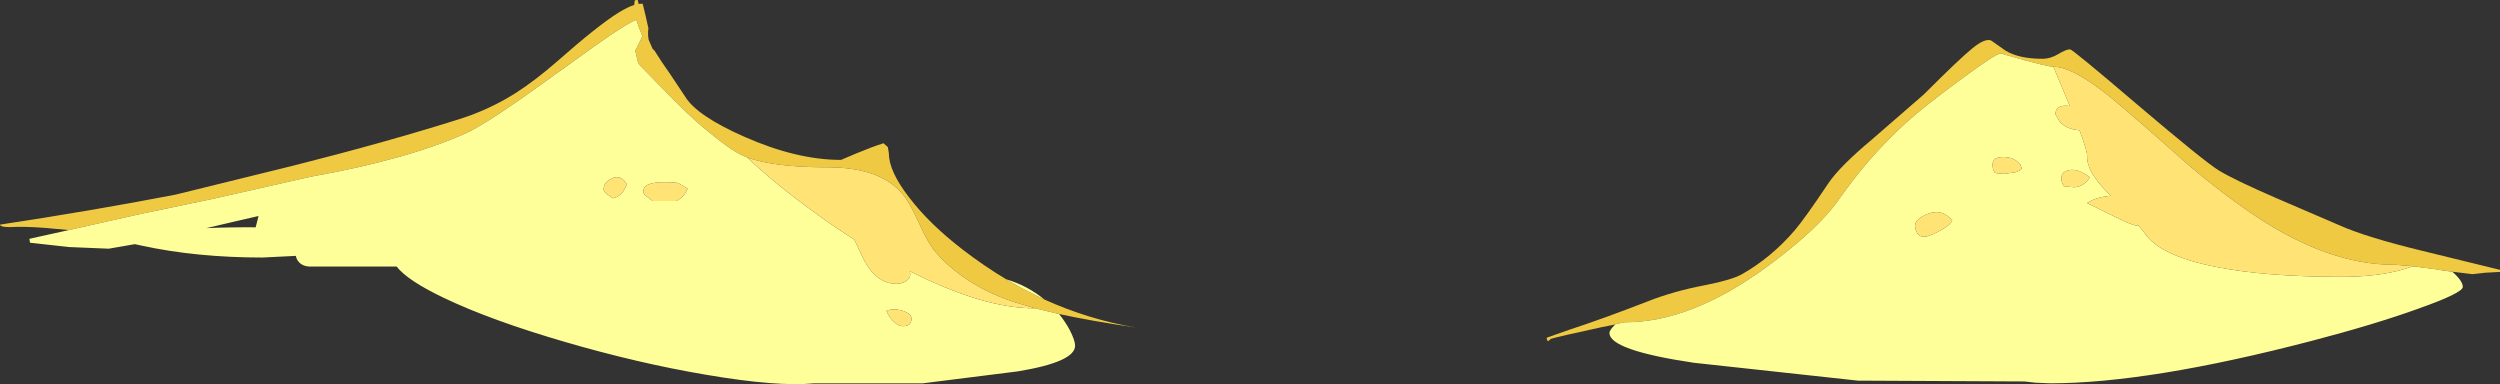 <?xml version="1.0" encoding="UTF-8" standalone="no"?>
<svg xmlns:ffdec="https://www.free-decompiler.com/flash" xmlns:xlink="http://www.w3.org/1999/xlink" ffdec:objectType="shape" height="93.45px" width="608.2px" xmlns="http://www.w3.org/2000/svg">
  <rect width="100%" height="100%" fill="#333333" stroke="none"/>
  <g transform="matrix(1.0, 0.0, 0.0, 1.0, 0.0, 0.0)">
    <path d="M392.95 78.95 L392.65 79.0 389.85 79.55 Q378.75 81.95 377.25 82.45 L376.8 82.9 Q376.3 83.15 376.3 82.15 L381.7 80.25 Q390.25 77.45 400.9 73.3 407.25 70.8 414.95 69.35 421.3 68.1 423.8 66.7 431.0 62.6 436.65 56.0 439.15 53.05 444.8 44.6 447.55 40.5 455.45 33.9 L468.0 23.0 Q476.85 14.15 479.85 11.75 482.9 9.25 484.4 9.85 L487.95 12.35 Q491.25 14.3 496.85 14.3 498.85 14.3 500.75 13.15 502.65 12.0 503.6 12.0 504.2 12.0 519.85 25.35 536.45 39.45 539.85 41.5 543.55 43.75 553.55 48.1 L569.35 54.9 Q575.8 57.75 589.4 61.05 L608.2 65.65 608.2 66.15 604.6 66.35 601.5 66.7 596.6 66.1 596.45 66.1 593.35 65.65 592.85 65.55 586.35 64.7 582.6 64.4 582.25 64.4 Q569.8 64.4 555.9 56.9 L553.65 55.65 Q544.25 50.1 532.65 40.35 519.1 28.3 513.55 23.75 504.3 16.25 499.7 16.25 L499.55 16.25 Q498.1 16.15 492.55 14.65 L486.7 13.0 Q485.55 13.0 476.65 19.6 467.9 26.05 463.65 29.9 458.65 34.5 454.55 39.25 451.1 43.25 447.2 48.75 442.15 55.9 429.65 65.05 420.45 71.75 411.85 75.1 403.35 78.4 395.45 78.4 L395.35 78.4 394.05 78.65 392.95 78.9 392.95 78.95 M244.8 67.95 L245.0 68.1 Q249.45 70.7 254.05 72.85 264.85 77.75 276.45 79.7 265.5 78.1 257.45 76.35 L251.85 75.0 246.45 73.4 245.5 73.05 244.9 72.85 Q238.35 70.4 233.35 66.65 230.25 64.35 227.75 61.5 225.9 59.4 223.9 54.95 221.6 50.0 220.35 48.2 215.1 40.7 201.35 40.7 L200.3 40.7 Q188.1 40.6 181.75 38.3 L180.8 37.9 Q177.8 36.65 170.9 30.85 167.8 28.3 161.05 21.4 L155.5 15.7 155.2 15.1 154.55 12.35 156.3 8.8 Q155.3 6.5 154.8 4.8 151.6 6.05 138.5 15.65 L137.2 16.55 135.55 17.75 Q118.95 29.85 113.5 32.35 99.15 38.8 75.8 42.95 L51.95 48.35 34.0 52.1 16.85 55.95 16.5 55.95 11.05 55.45 Q5.95 55.05 2.4 55.25 L1.2 55.2 Q0.0 55.05 0.0 54.65 22.75 51.2 42.7 47.35 L71.15 40.35 Q93.95 34.6 111.7 29.0 118.7 26.8 124.95 22.95 130.05 19.75 135.7 14.8 145.35 6.3 150.35 3.15 152.7 1.7 154.3 1.2 154.35 0.2 154.5 0.05 L155.15 0.0 155.35 0.95 156.35 0.9 157.1 4.0 157.7 6.7 157.75 6.85 Q157.55 8.3 157.8 9.65 L158.75 11.85 159.25 12.35 160.95 15.0 161.95 16.45 162.85 17.75 166.65 23.45 Q169.45 28.15 181.15 33.3 193.85 38.9 204.6 38.9 L208.25 37.35 Q212.35 35.65 214.95 34.85 L216.0 35.8 216.25 37.35 Q216.25 41.65 221.15 48.0 226.05 54.45 234.3 60.8 239.45 64.75 244.8 67.95" fill="#f0c942" fill-rule="evenodd" stroke="none"/>
    <path d="M596.6 66.1 Q599.15 68.35 599.15 69.8 599.15 71.25 588.45 75.05 577.65 78.95 562.3 82.95 522.8 93.25 498.75 93.25 L495.2 93.1 492.5 92.8 452.0 92.6 412.05 88.25 Q391.55 85.2 391.55 81.0 391.55 80.3 392.95 78.95 L392.95 78.9 394.05 78.65 395.35 78.4 395.45 78.4 Q403.35 78.4 411.85 75.1 420.45 71.75 429.65 65.05 442.15 55.9 447.2 48.75 451.1 43.25 454.55 39.25 458.65 34.5 463.65 29.9 467.9 26.05 476.65 19.6 485.55 13.0 486.7 13.0 L492.55 14.65 Q498.1 16.15 499.55 16.25 L500.95 19.6 503.55 25.8 Q500.05 25.3 500.05 27.8 L501.15 29.7 Q502.8 31.45 505.9 31.7 507.8 36.75 507.75 37.95 507.6 41.6 512.45 46.55 L513.55 47.65 Q510.1 47.85 507.75 49.4 L514.25 52.6 Q518.75 54.85 519.7 54.85 L520.25 54.85 521.8 56.8 Q525.5 62.25 539.2 64.95 551.25 67.35 569.65 67.35 578.5 67.35 584.8 65.5 L586.95 64.8 586.35 64.7 592.85 65.55 593.35 65.65 596.45 66.1 596.6 66.1 M468.1 57.6 Q469.15 57.6 471.65 56.3 474.45 54.85 474.95 53.6 472.4 50.65 468.95 52.05 465.9 53.3 465.9 54.85 465.9 55.65 466.25 56.4 466.8 57.6 468.1 57.6 M503.35 41.4 Q501.5 41.8 501.5 43.3 501.5 44.25 501.75 44.65 L502.0 45.25 502.7 45.4 504.6 45.55 Q505.6 45.55 506.65 44.95 507.7 44.3 508.4 43.15 505.5 40.9 503.35 41.4 M491.5 40.05 Q490.05 38.2 487.4 38.2 484.75 38.2 484.75 40.05 484.75 41.0 485.0 41.45 L485.25 42.0 485.8 42.15 487.5 42.3 490.1 41.95 Q491.5 41.6 491.85 41.0 L491.5 40.05 M244.8 67.95 Q250.0 69.5 254.05 72.85 249.45 70.7 245.0 68.1 L244.8 67.95 M257.45 76.35 L257.65 76.4 Q259.15 78.25 260.25 80.3 261.55 82.85 261.55 84.1 261.55 88.05 247.6 90.35 L224.5 93.25 198.1 93.25 Q189.2 94.15 171.65 91.15 155.15 88.35 137.5 83.2 119.3 77.9 107.95 72.45 99.15 68.25 96.5 64.85 L75.8 64.85 Q73.2 64.95 72.2 63.0 L71.95 62.25 63.85 62.65 Q47.75 62.65 34.45 59.75 L32.8 59.4 26.45 60.5 16.8 60.1 7.3 59.05 7.15 58.1 16.85 55.95 34.0 52.1 51.95 48.35 75.8 42.95 Q99.15 38.8 113.5 32.35 118.95 29.85 135.55 17.75 L138.5 15.65 Q151.6 6.05 154.8 4.8 155.3 6.5 156.3 8.8 L154.55 12.35 155.2 15.1 155.5 15.7 161.05 21.4 Q167.8 28.3 170.9 30.85 177.8 36.65 180.8 37.9 L181.75 38.3 Q189.05 45.15 198.8 52.15 203.35 55.45 207.85 58.3 L209.55 61.95 Q212.8 69.05 218.1 69.05 219.35 69.05 220.4 68.4 221.45 67.7 221.45 66.7 L221.35 66.0 225.75 68.1 Q240.8 75.0 251.55 75.0 L251.85 75.0 257.45 76.35 M217.05 77.85 Q218.35 79.35 219.65 79.35 221.75 79.35 221.75 77.5 221.75 76.3 219.55 75.6 217.3 74.9 215.65 75.65 216.05 76.7 217.05 77.85 M166.6 47.15 L167.3 45.9 166.05 45.15 Q165.2 44.6 164.55 44.45 159.1 44.0 157.3 45.1 156.5 45.6 156.5 46.65 156.5 47.1 157.05 47.6 L158.8 48.9 164.55 48.9 Q165.7 48.35 166.6 47.15 M147.45 47.05 L149.1 48.25 Q150.55 47.95 151.6 46.6 L152.55 44.9 Q151.05 42.35 148.9 43.4 146.85 44.3 146.85 46.05 146.85 46.55 147.45 47.05 M62.2 55.3 L62.9 52.55 57.25 53.85 50.2 55.5 Q56.25 55.25 62.2 55.3" fill="#ffff99" fill-rule="evenodd" stroke="none"/>
    <path d="M586.35 64.7 L586.95 64.8 584.8 65.5 Q578.5 67.35 569.65 67.35 551.25 67.35 539.2 64.95 525.5 62.25 521.8 56.8 L520.25 54.85 519.7 54.85 Q518.75 54.85 514.25 52.6 L507.75 49.4 Q510.1 47.85 513.55 47.65 L512.45 46.55 Q507.6 41.6 507.75 37.95 507.8 36.75 505.9 31.7 502.8 31.45 501.15 29.7 L500.05 27.8 Q500.05 25.3 503.55 25.8 L500.95 19.6 499.55 16.25 499.7 16.25 Q504.3 16.25 513.55 23.75 519.1 28.3 532.65 40.35 544.25 50.1 553.65 55.65 L555.9 56.9 Q569.8 64.4 582.25 64.4 L582.6 64.4 586.35 64.7 M491.5 40.05 L491.85 41.0 Q491.5 41.6 490.1 41.95 L487.5 42.3 485.8 42.15 485.25 42.0 485.0 41.45 Q484.75 41.0 484.75 40.05 484.75 38.2 487.4 38.2 490.05 38.2 491.5 40.05 M503.35 41.4 Q505.5 40.9 508.4 43.15 507.7 44.3 506.65 44.95 505.6 45.55 504.6 45.55 L502.7 45.4 502.0 45.25 501.75 44.65 Q501.5 44.25 501.5 43.3 501.5 41.8 503.35 41.4 M468.1 57.6 Q466.8 57.6 466.25 56.4 465.9 55.65 465.9 54.85 465.9 53.3 468.95 52.05 472.4 50.65 474.95 53.6 474.45 54.85 471.65 56.3 469.15 57.6 468.1 57.6 M181.75 38.3 Q188.1 40.6 200.3 40.7 L201.35 40.7 Q215.1 40.7 220.35 48.2 221.6 50.0 223.9 54.95 225.9 59.4 227.75 61.5 230.25 64.35 233.35 66.65 238.35 70.4 244.9 72.85 L245.5 73.05 246.45 73.4 251.85 75.0 251.55 75.0 Q240.8 75.0 225.75 68.1 L221.35 66.0 221.45 66.7 Q221.45 67.7 220.4 68.4 219.35 69.05 218.1 69.05 212.8 69.05 209.55 61.95 L207.85 58.3 Q203.35 55.45 198.8 52.15 189.05 45.15 181.75 38.3 M166.6 47.15 Q165.7 48.35 164.55 48.9 L158.8 48.9 157.05 47.6 Q156.5 47.1 156.5 46.65 156.5 45.6 157.3 45.1 159.1 44.0 164.55 44.45 165.2 44.6 166.05 45.15 L167.3 45.9 166.6 47.15 M217.05 77.85 Q216.05 76.7 215.65 75.65 217.3 74.9 219.55 75.6 221.75 76.3 221.75 77.5 221.75 79.35 219.65 79.35 218.35 79.35 217.05 77.85 M147.45 47.05 Q146.85 46.55 146.85 46.05 146.85 44.3 148.9 43.4 151.05 42.35 152.55 44.9 L151.6 46.6 Q150.55 47.95 149.1 48.25 L147.45 47.05" fill="#ffe375" fill-rule="evenodd" stroke="none"/>
  </g>
</svg>
